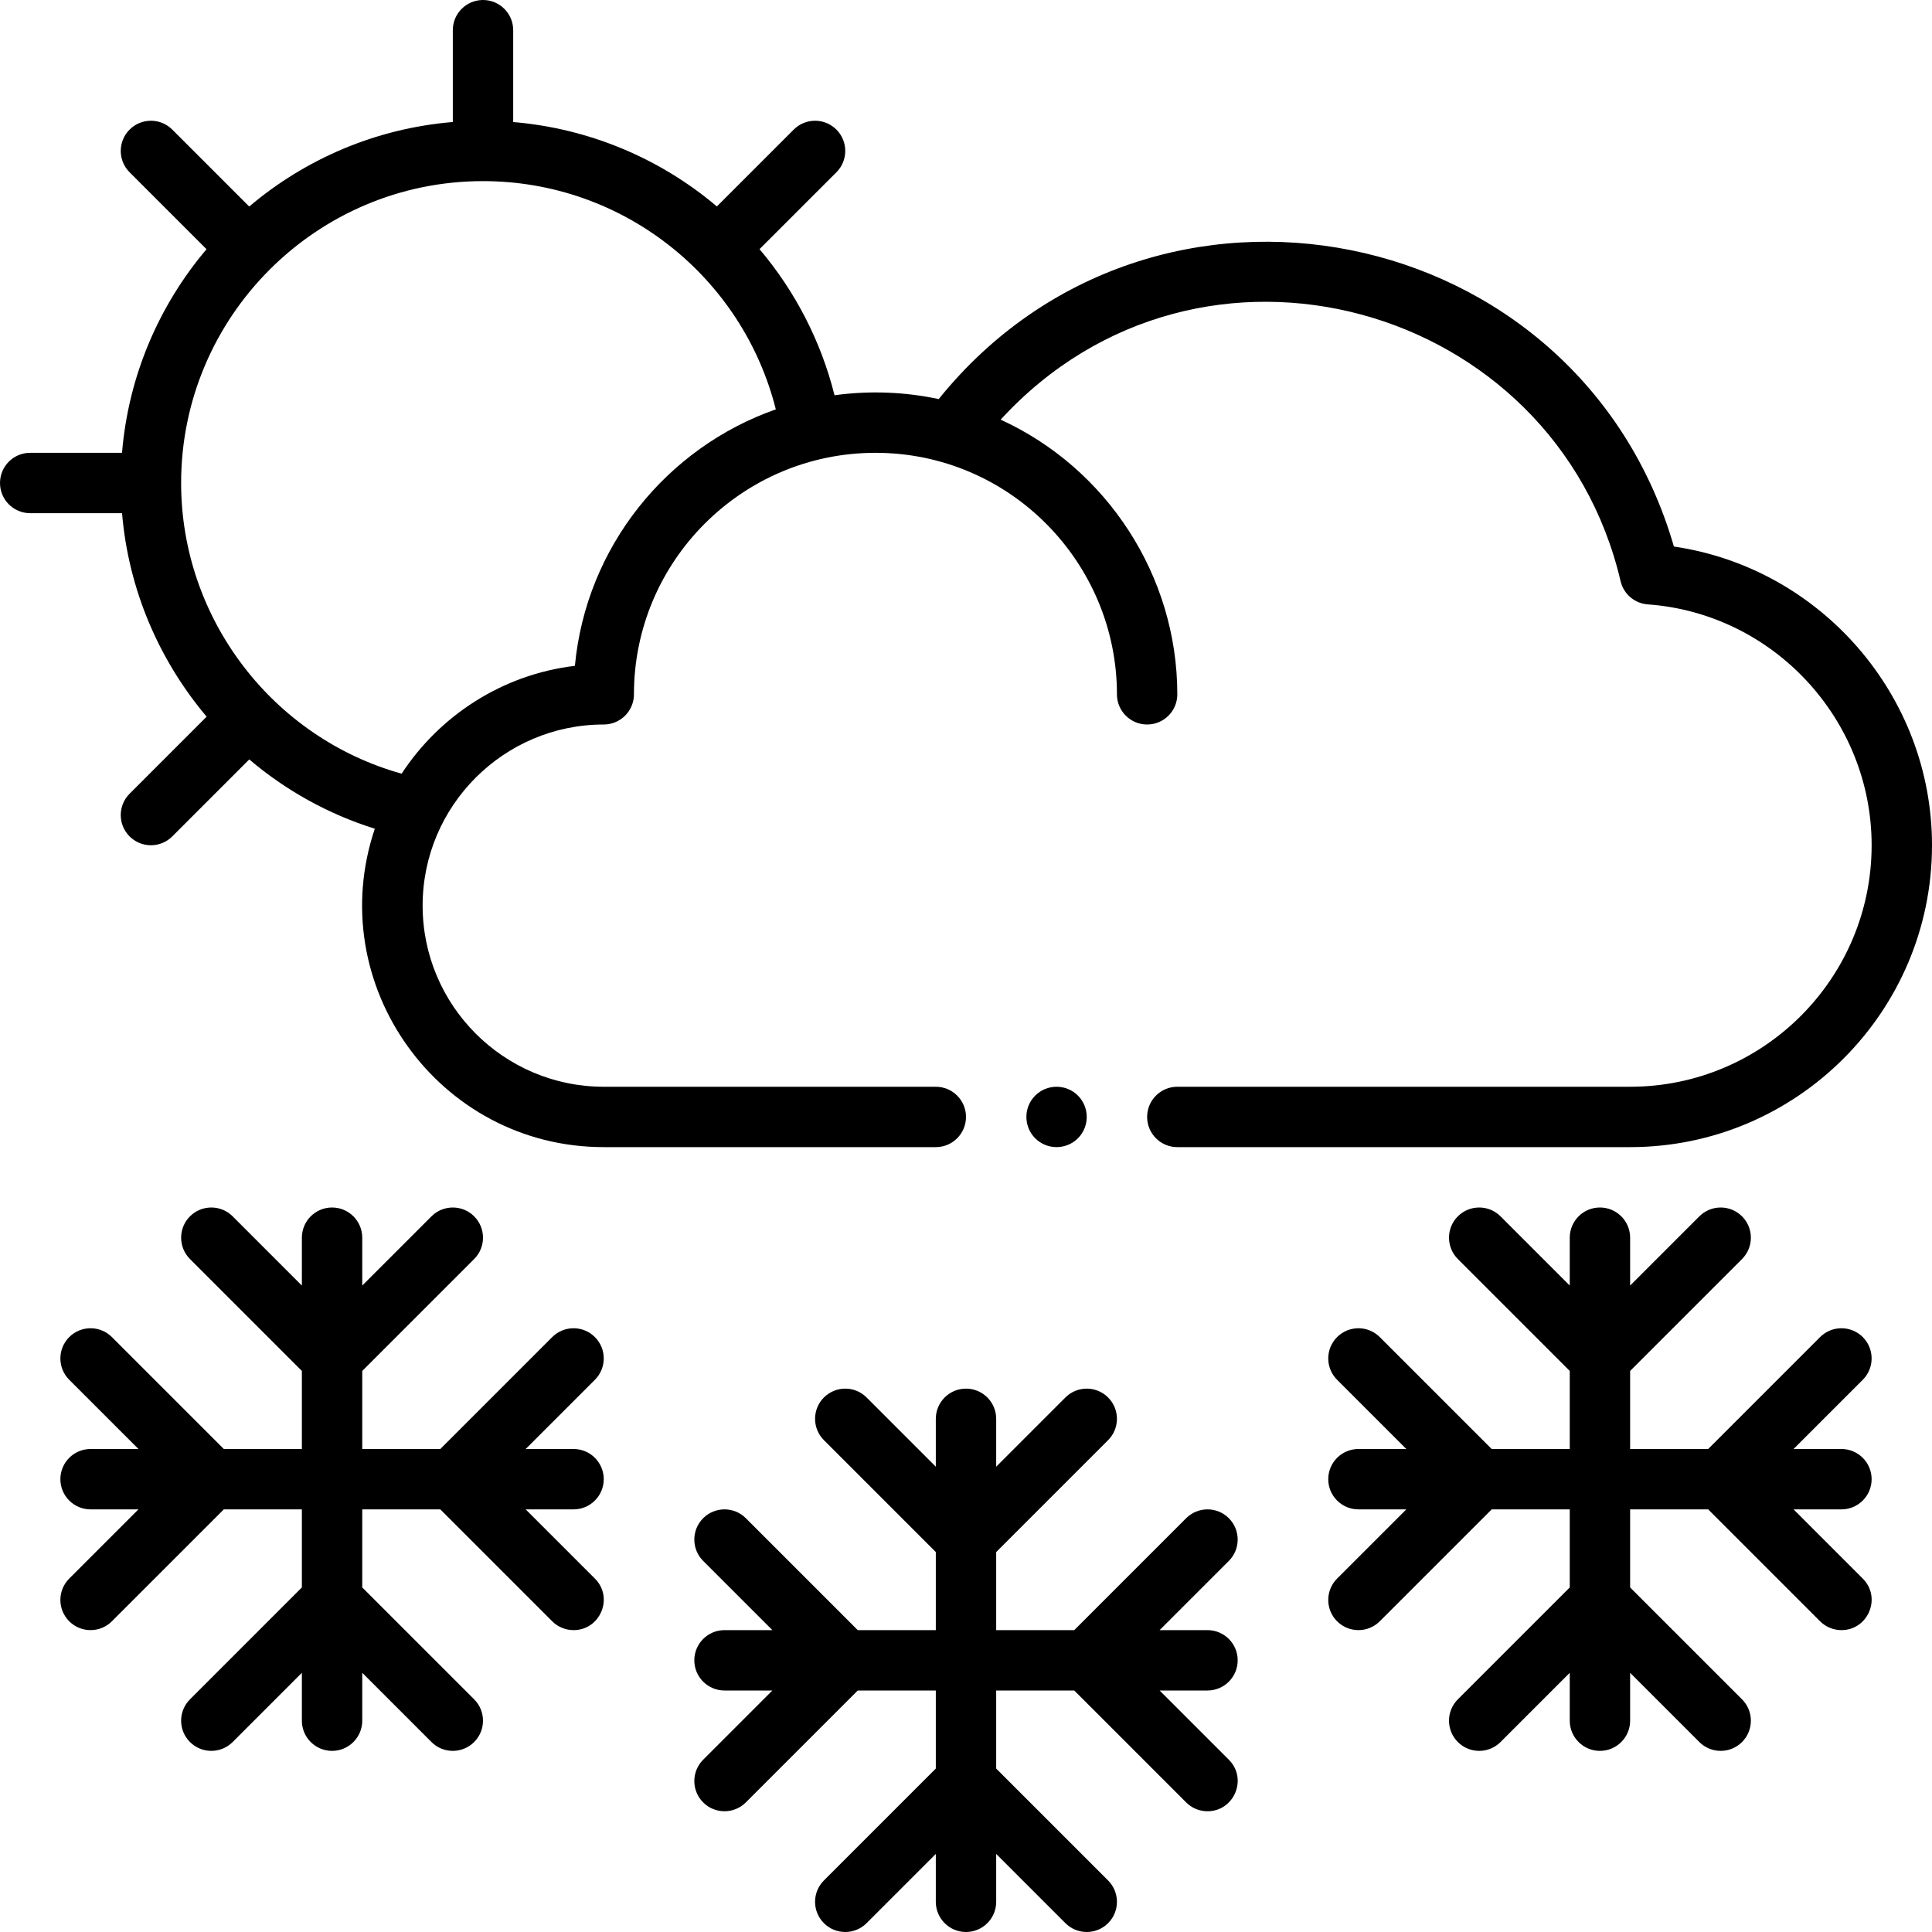 <svg id="Layer_1" enable-background="new 0 0 512 512" height="512" viewBox="0 0 512 512" width="512" xmlns="http://www.w3.org/2000/svg"><path d="m54.762 189.925-20.418 20.419c-3.125 3.124-3.125 8.189 0 11.313 3.124 3.125 8.189 3.124 11.313 0l20.401-20.401c9.603 8.155 20.855 14.477 33.271 18.36-13.906 41.292 16.926 84.384 60.671 84.384h88c4.419 0 8-3.582 8-8s-3.582-8-8-8h-88c-26.467 0-48-21.533-48-48s21.533-48 48-48c4.419 0 8-3.581 8-8 0-35.29 28.71-64 64-64 35.739 0 64 29.216 64 64 0 4.419 3.582 8 8 8s8-3.581 8-8c0-31.505-18.765-59.95-46.817-72.79 52.83-57.606 147.007-31.003 164.288 42.804.798 3.41 3.721 5.904 7.214 6.156 33.26 2.397 59.315 30.435 59.315 63.83 0 35.29-28.71 64-64 64h-120c-4.418 0-8 3.582-8 8s3.582 8 8 8h120c44.112 0 80-35.888 80-80 0-39.794-29.603-73.503-68.398-79.162-25.197-86.926-138.058-109.482-194.836-39.078-8.889-1.896-18.193-2.298-27.612-1.015-3.557-14.252-10.385-27.501-19.869-38.716l20.372-20.373c3.125-3.124 3.125-8.189 0-11.313-3.124-3.124-8.189-3.124-11.313 0l-20.365 20.365c-15.259-12.914-34.152-20.704-53.979-22.363v-24.345c0-4.418-3.581-8-8-8-4.418 0-8 3.582-8 8v24.336c-20.469 1.697-39.133 9.843-53.955 22.396l-20.388-20.389c-3.124-3.124-8.189-3.124-11.313 0-3.125 3.124-3.125 8.189 0 11.313l20.388 20.388c-12.553 14.823-20.699 33.487-22.396 53.956h-24.336c-4.418 0-8 3.581-8 8s3.582 8 8 8h24.344c1.701 20.253 9.803 38.986 22.418 53.925zm73.238-141.925c37.102 0 68.78 25.398 77.599 60.485-28.902 10.134-50.28 36.412-53.246 67.969-19.198 2.296-35.8 13.133-45.918 28.581-34.172-9.541-58.435-41.071-58.435-77.035 0-44.112 35.888-80 80-80z"/><path d="m325.657 402.343c-3.125-3.124-8.189-3.124-11.314 0l-29.657 29.657h-20.686v-20.686l29.657-29.657c3.124-3.124 3.124-8.189 0-11.313-3.125-3.124-8.189-3.124-11.314 0l-18.343 18.342v-12.686c0-4.418-3.582-8-8-8-4.419 0-8 3.582-8 8v12.686l-18.343-18.343c-3.124-3.124-8.189-3.124-11.313 0s-3.124 8.189 0 11.313l29.656 29.658v20.686h-20.686l-29.657-29.657c-3.124-3.124-8.189-3.124-11.313 0s-3.124 8.189 0 11.313l18.342 18.344h-12.686c-4.418 0-8 3.582-8 8s3.582 8 8 8h12.686l-18.343 18.343c-3.124 3.124-3.124 8.189 0 11.313s8.189 3.124 11.313 0l29.658-29.656h20.686v20.686l-29.657 29.657c-3.124 3.124-3.124 8.189 0 11.313s8.189 3.124 11.313 0l18.344-18.342v12.686c0 4.418 3.582 8 8 8s8-3.582 8-8v-12.686l18.343 18.343c3.125 3.125 8.189 3.124 11.314 0 3.124-3.124 3.124-8.189 0-11.313l-29.657-29.658v-20.686h20.685l29.657 29.657c1.563 1.562 3.609 2.343 5.657 2.343 7.061 0 10.714-8.6 5.657-13.657l-18.342-18.343h12.686c4.418 0 8-3.582 8-8s-3.582-8-8-8h-12.687l18.344-18.343c3.124-3.124 3.124-8.19 0-11.314z"/><path d="m493.657 354.343c-3.125-3.124-8.189-3.124-11.314 0l-29.657 29.657h-20.686v-20.686l29.657-29.657c3.124-3.124 3.124-8.189 0-11.313-3.125-3.124-8.189-3.124-11.314 0l-18.343 18.342v-12.686c0-4.418-3.582-8-8-8s-8 3.582-8 8v12.686l-18.343-18.343c-3.125-3.124-8.189-3.124-11.314 0-3.124 3.124-3.124 8.189 0 11.313l29.657 29.658v20.686h-20.686l-29.657-29.657c-3.125-3.124-8.189-3.124-11.314 0-3.124 3.124-3.124 8.189 0 11.313l18.344 18.344h-12.687c-4.418 0-8 3.582-8 8s3.582 8 8 8h12.686l-18.344 18.343c-3.124 3.124-3.124 8.189 0 11.313 3.125 3.125 8.189 3.124 11.314 0l29.659-29.656h20.685v20.686l-29.657 29.657c-3.124 3.124-3.124 8.189 0 11.313 3.125 3.124 8.189 3.124 11.314 0l18.343-18.342v12.686c0 4.418 3.582 8 8 8s8-3.582 8-8v-12.686l18.343 18.343c3.125 3.125 8.189 3.124 11.314 0 3.124-3.124 3.124-8.189 0-11.313l-29.657-29.658v-20.686h20.685l29.657 29.657c1.563 1.562 3.609 2.343 5.657 2.343 7.061 0 10.714-8.6 5.657-13.657l-18.342-18.343h12.686c4.418 0 8-3.582 8-8s-3.582-8-8-8h-12.687l18.344-18.343c3.124-3.124 3.124-8.19 0-11.314z"/><path d="m157.657 354.343c-3.124-3.124-8.189-3.124-11.313 0l-29.657 29.657h-20.687v-20.686l29.657-29.657c3.125-3.124 3.125-8.189 0-11.313-3.124-3.124-8.189-3.124-11.313 0l-18.344 18.342v-12.686c0-4.418-3.582-8-8-8-4.419 0-8 3.582-8 8v12.686l-18.343-18.343c-3.124-3.124-8.189-3.124-11.313 0-3.125 3.124-3.125 8.189 0 11.313l29.656 29.658v20.686h-20.686l-29.657-29.657c-3.124-3.124-8.189-3.124-11.313 0s-3.124 8.189 0 11.313l18.342 18.344h-12.686c-4.418 0-8 3.582-8 8s3.582 8 8 8h12.686l-18.343 18.343c-3.124 3.124-3.124 8.189 0 11.313s8.189 3.124 11.313 0l29.658-29.656h20.686v20.686l-29.657 29.657c-3.125 3.124-3.125 8.189 0 11.313 3.124 3.124 8.189 3.124 11.313 0l18.344-18.342v12.686c0 4.418 3.581 8 8 8 4.418 0 8-3.582 8-8v-12.686l18.343 18.343c3.124 3.124 8.189 3.124 11.313 0 3.125-3.124 3.125-8.189 0-11.313l-29.656-29.658v-20.686h20.687l29.657 29.657c1.562 1.562 3.609 2.343 5.657 2.343 7.063 0 10.711-8.603 5.657-13.657l-18.344-18.343h12.686c4.419 0 8-3.582 8-8s-3.581-8-8-8h-12.686l18.343-18.343c3.124-3.124 3.124-8.19 0-11.314z"/><path d="m274.34 290.34c-3.114 3.114-3.117 8.203 0 11.32 3.113 3.113 8.201 3.119 11.32 0 3.116-3.117 3.115-8.203 0-11.32-3.116-3.115-8.203-3.116-11.32 0z"/></svg>